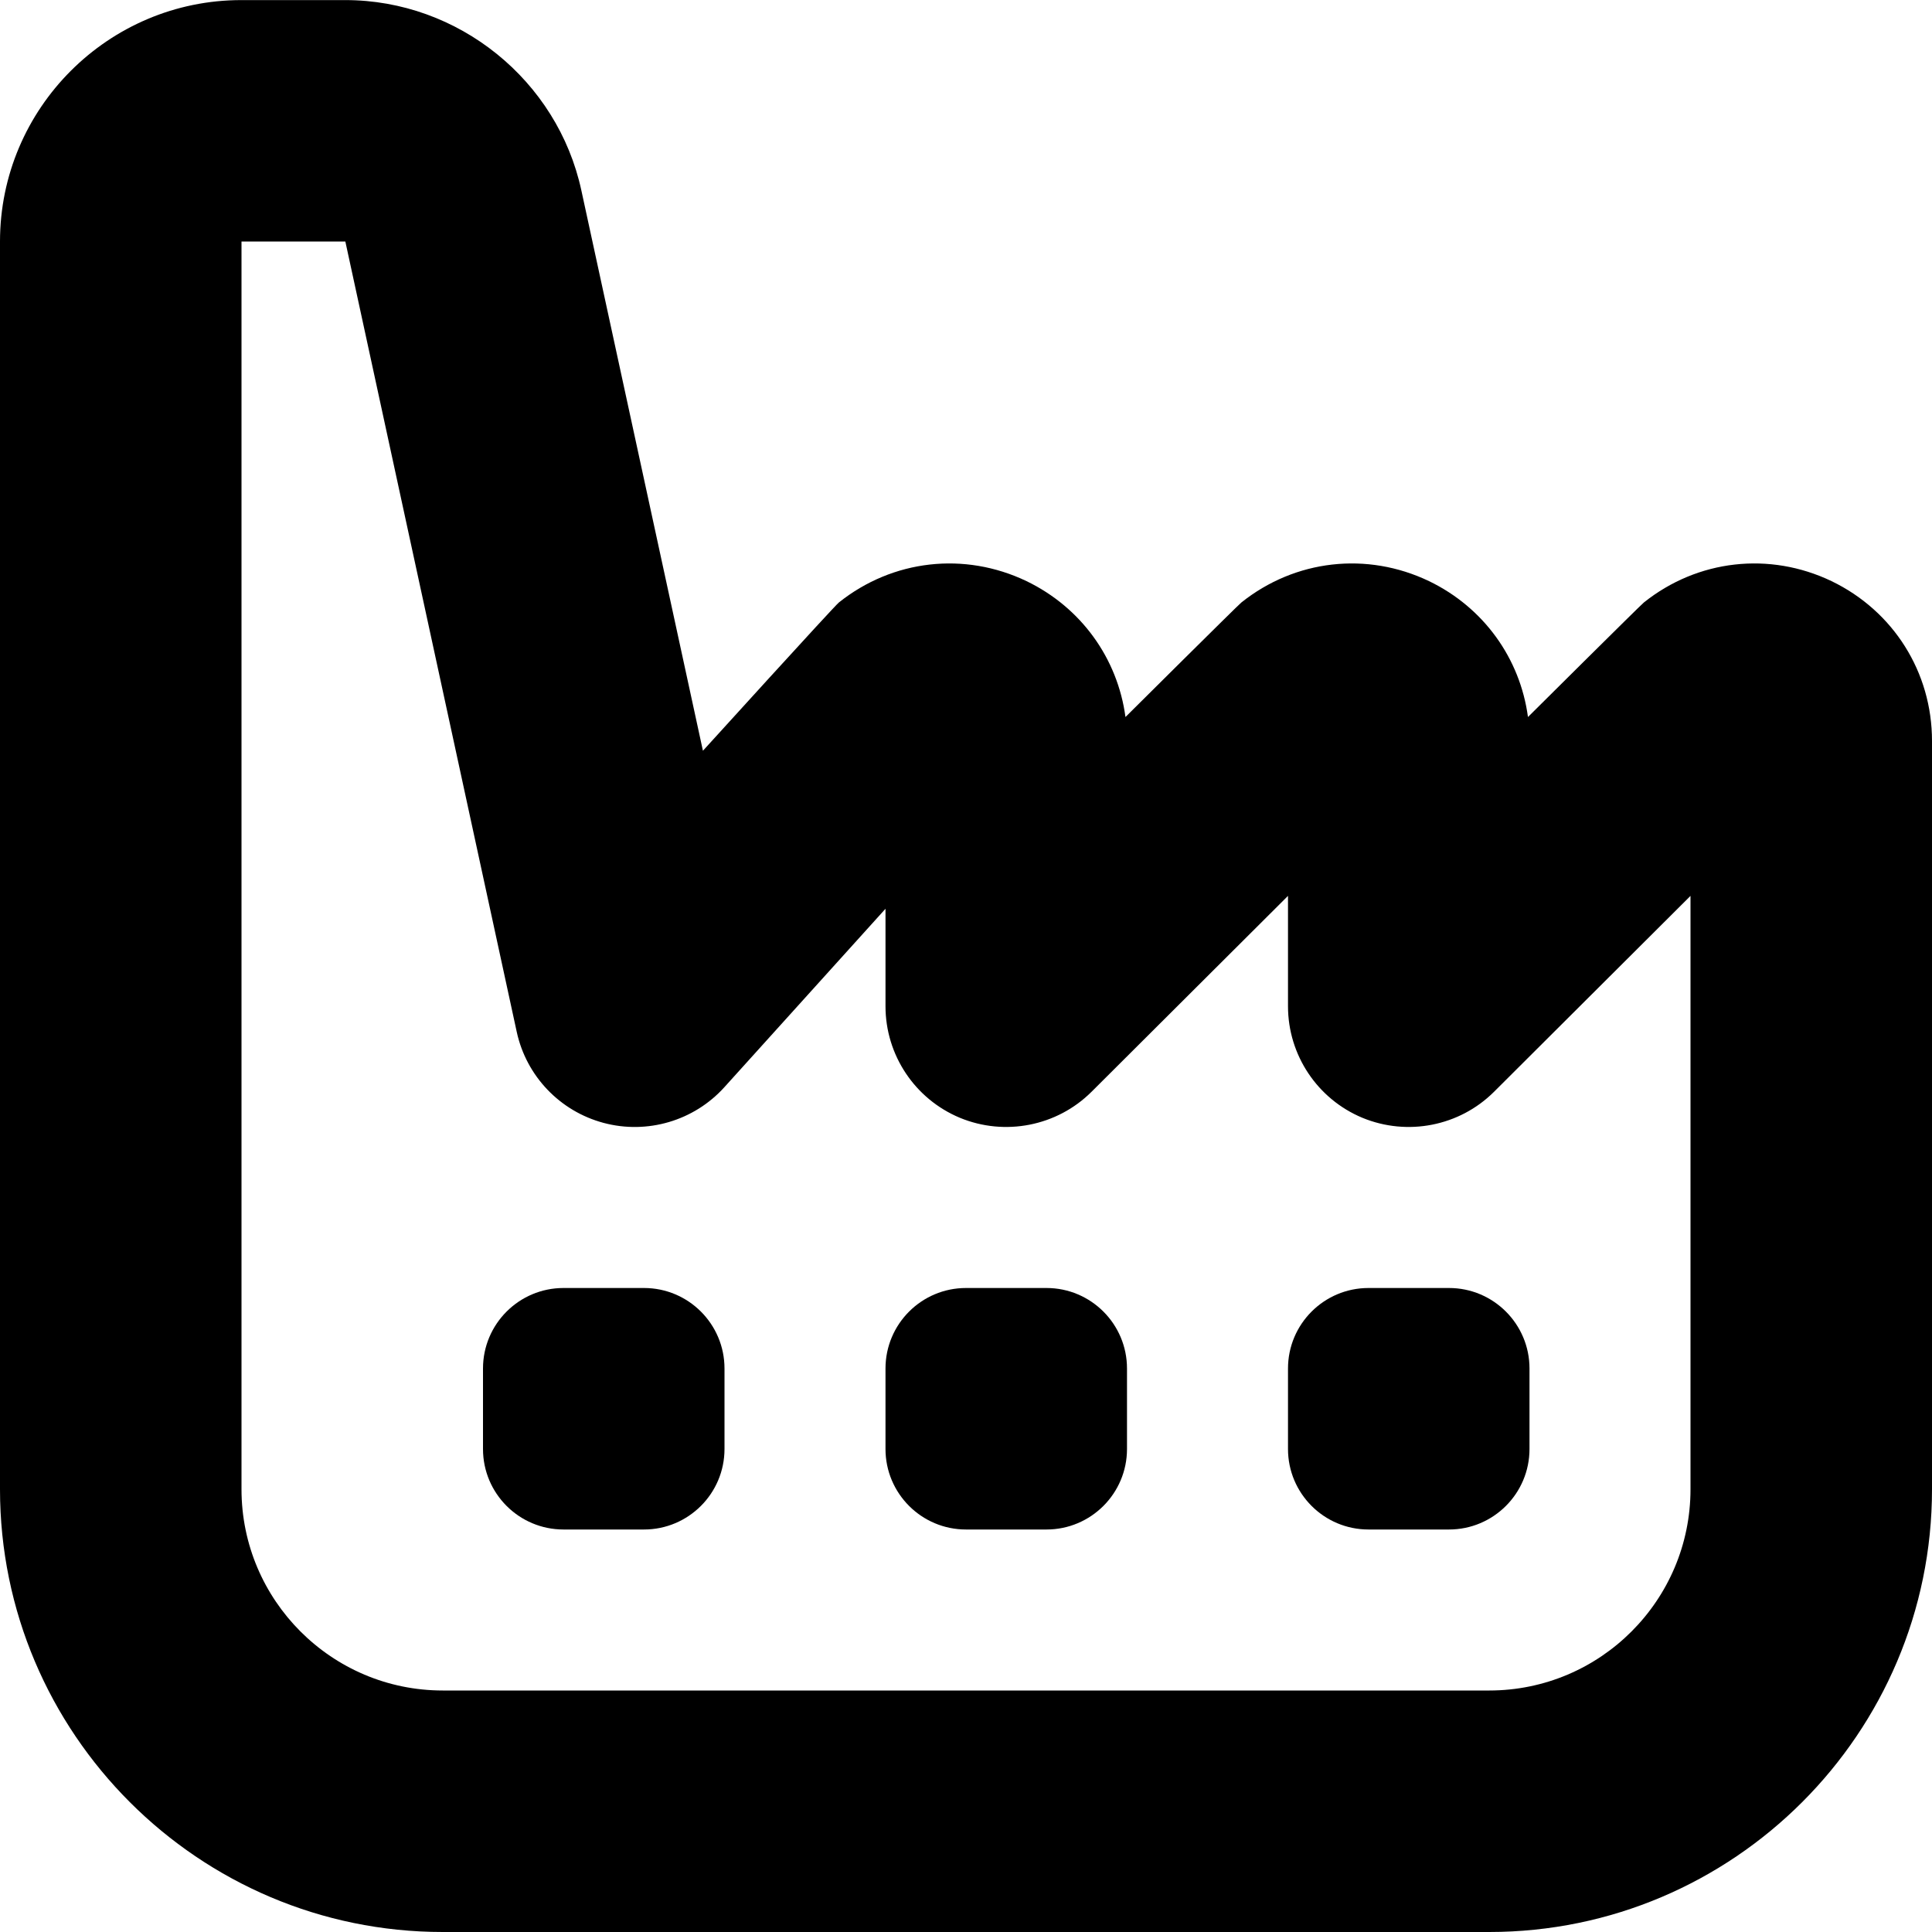 <?xml version="1.0" encoding="UTF-8"?>
<svg xmlns="http://www.w3.org/2000/svg" id="Layer_1" data-name="Layer 1" viewBox="0 0 24 24" width="512" height="512"><path d="M22.752,7.219c-.771-.369-1.663-.268-2.331,.265-.043,.034-1.44,1.423-1.44,1.423-.098-.729-.55-1.36-1.229-1.688-.771-.369-1.663-.268-2.331,.265-.043,.034-1.44,1.423-1.44,1.423-.098-.729-.55-1.36-1.229-1.688-.771-.369-1.663-.268-2.331,.265-.063,.051-1.689,1.842-1.689,1.842l-1.51-6.96c-.296-1.37-1.529-2.365-2.932-2.365h-1.29C1.346,0,0,1.346,0,3v15.5c0,3.032,2.468,5.5,5.5,5.5h13c3.032,0,5.5-2.468,5.5-5.5V9.204c0-.854-.479-1.614-1.248-1.985Zm-1.752,11.281c0,1.379-1.121,2.5-2.5,2.5H5.5c-1.379,0-2.5-1.121-2.5-2.5V3h1.29l2.129,9.818c.119,.549,.536,.986,1.079,1.131s1.123-.026,1.5-.443l2.002-2.217v1.211c0,.606,.365,1.153,.925,1.386,.557,.23,1.204,.105,1.634-.323l2.441-2.434v1.371c0,.606,.365,1.153,.925,1.386,.558,.23,1.204,.105,1.634-.323l2.441-2.434v7.371Zm-12-1.5v1c0,.552-.448,1-1,1h-1c-.552,0-1-.448-1-1v-1c0-.552,.448-1,1-1h1c.552,0,1,.448,1,1Zm5,0v1c0,.552-.448,1-1,1h-1c-.552,0-1-.448-1-1v-1c0-.552,.448-1,1-1h1c.552,0,1,.448,1,1Zm4-1c.552,0,1,.448,1,1v1c0,.552-.448,1-1,1h-1c-.552,0-1-.448-1-1v-1c0-.552,.448-1,1-1h1Z"/></svg>
